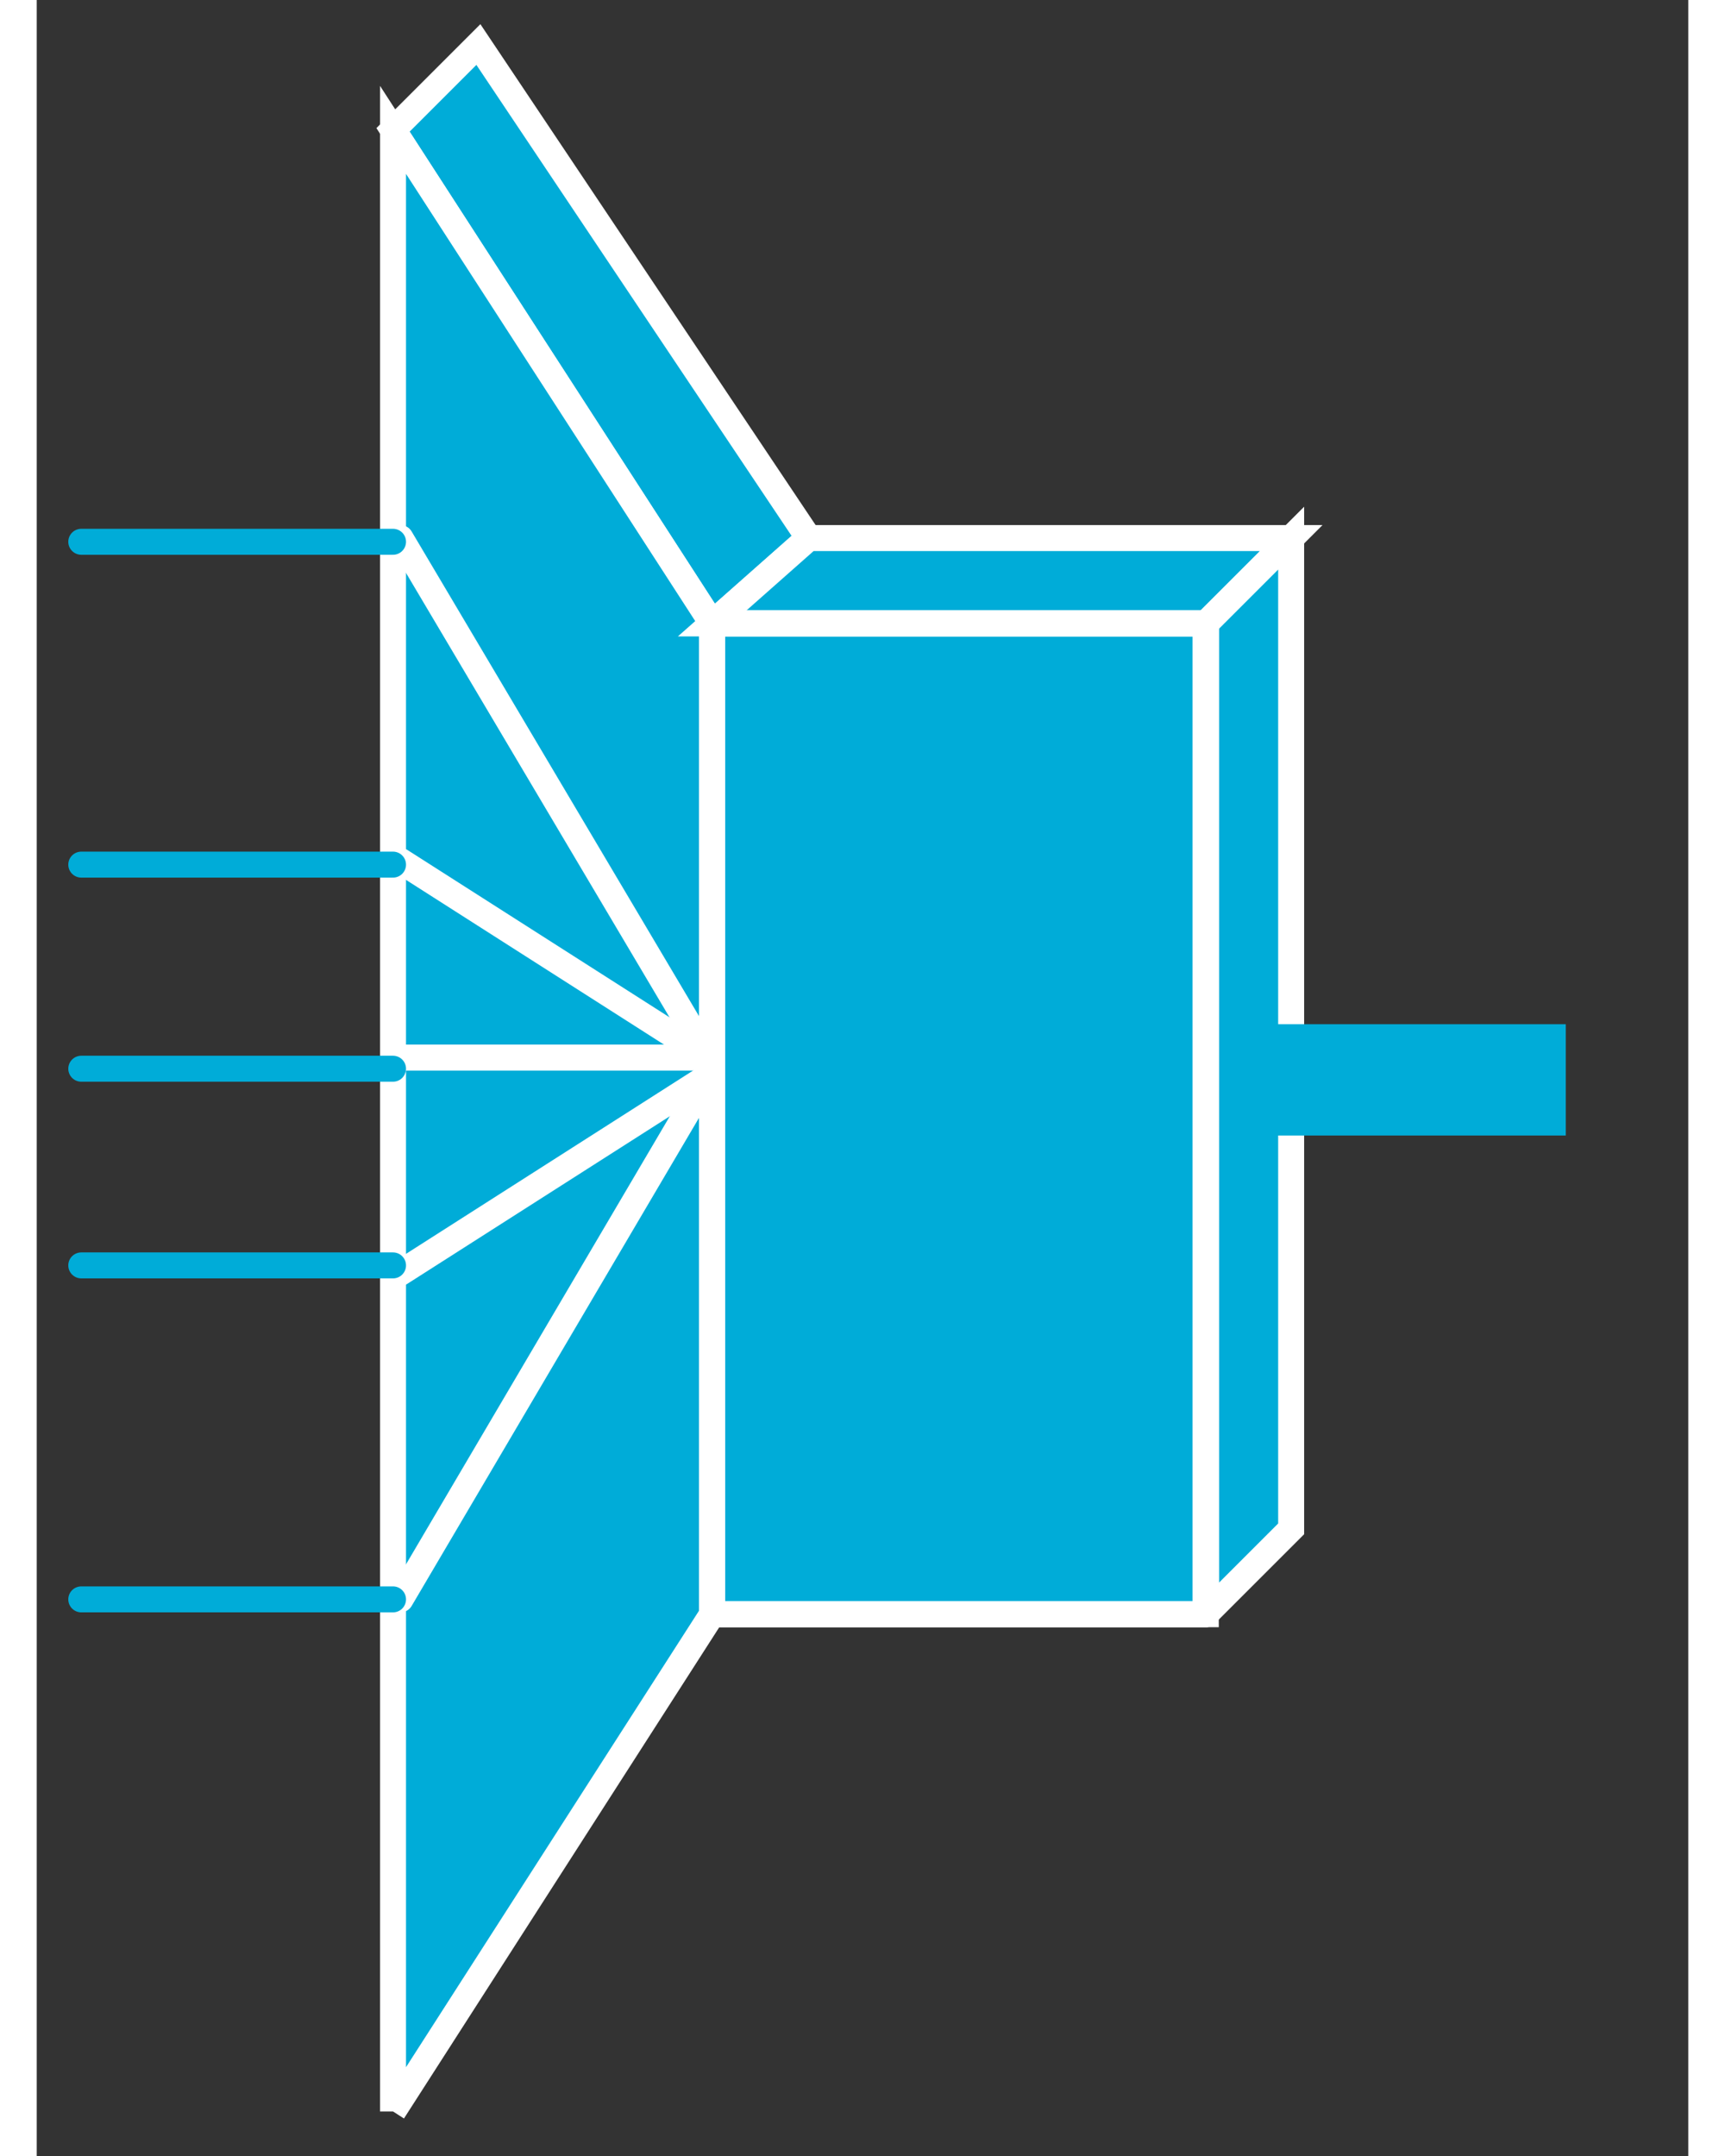 <?xml version="1.0" standalone="no"?>
<!DOCTYPE svg PUBLIC "-//W3C//DTD SVG 1.1//EN"
"http://www.w3.org/Graphics/SVG/1.1/DTD/svg11.dtd">
<!-- Creator: fig2dev Version 3.2 Patchlevel 5c -->
<!-- CreationDate: Fri Sep 14 10:46:21 2012 -->
<!-- Magnification: 1.000 -->
<svg xmlns="http://www.w3.org/2000/svg" width="0.4in" height="0.5in" viewBox="-8 12620 445 581">
<rect x="-8" y="12620" width="445" height="581" fill="#333333" stroke="none"/>
<g style="stroke-width:.025in; fill:none">
<!-- Line -->
<!--  polyline  -->
<polyline points="174,12788
88,12655
111,12632
200,12765
174,12788
" style="stroke:#00acd8;stroke-width:0;
stroke-linejoin:miter; stroke-linecap:butt;
fill:#00acd8;
"/>
<!-- Line -->
<!--  polyline  -->
<polyline points="174,12788
88,12655
111,12632
200,12765
174,12788
" style="stroke:#ffffff;stroke-width:7;
stroke-linejoin:miter; stroke-linecap:butt;
"/>
<!-- Line -->
<!--  polyline  -->
<polyline points="88,13189
174,13055
174,12788
88,12655
88,13189
" style="stroke:#00acd8;stroke-width:0;
stroke-linejoin:miter; stroke-linecap:butt;
fill:#00acd8;
"/>
<!-- Line -->
<!--  polyline  -->
<polyline points="88,13189
174,13055
174,12788
88,12655
88,13189
" style="stroke:#ffffff;stroke-width:7;
stroke-linejoin:miter; stroke-linecap:butt;
"/>
<!-- Line -->
<!--  polyline  -->
<polyline points="174,13055
174,12788
" style="stroke:#00acd8;stroke-width:0;
stroke-linejoin:miter; stroke-linecap:butt;
fill:#00acd8;
"/>
<!-- Line -->
<!--  polyline  -->
<polyline points="174,13055
174,12788
" style="stroke:#ffffff;stroke-width:7;
stroke-linejoin:miter; stroke-linecap:butt;
"/>
<!-- Line -->
<!--  polyline  -->
<polyline points="174,13055
174,12788
" style="stroke:#00acd8;stroke-width:0;
stroke-linejoin:miter; stroke-linecap:butt;
fill:#00acd8;
"/>
<!-- Line -->
<!--  polyline  -->
<polyline points="174,13055
174,12788
" style="stroke:#ffffff;stroke-width:7;
stroke-linejoin:miter; stroke-linecap:butt;
"/>
<!-- Line -->
<!--  polyline  -->
<polyline points="307,13055
307,12788
330,12765
330,13032
307,13055
" style="stroke:#00acd8;stroke-width:0;
stroke-linejoin:miter; stroke-linecap:butt;
fill:#00acd8;
"/>
<!-- Line -->
<!--  polyline  -->
<polyline points="307,13055
307,12788
330,12765
330,13032
307,13055
" style="stroke:#ffffff;stroke-width:7;
stroke-linejoin:miter; stroke-linecap:butt;
"/>
<!-- Line -->
<!--  polyline  -->
<polyline points="307,12788
174,12788
200,12765
330,12765
307,12788
" style="stroke:#00acd8;stroke-width:0;
stroke-linejoin:miter; stroke-linecap:butt;
fill:#00acd8;
"/>
<!-- Line -->
<!--  polyline  -->
<polyline points="307,12788
174,12788
200,12765
330,12765
307,12788
" style="stroke:#ffffff;stroke-width:7;
stroke-linejoin:miter; stroke-linecap:butt;
"/>
<!-- Line -->
<!--  polyline  -->
<polyline points="174,12788
174,13055
307,13055
307,12788
174,12788
" style="stroke:#00acd8;stroke-width:0;
stroke-linejoin:miter; stroke-linecap:butt;
fill:#00acd8;
"/>
<!-- Line -->
<!--  polyline  -->
<polyline points="174,12788
174,13055
307,13055
307,12788
174,12788
" style="stroke:#ffffff;stroke-width:7;
stroke-linejoin:miter; stroke-linecap:butt;
"/>
<!-- Line -->
<!--  polyline  -->
<polyline points="174,13055
307,13055
" style="stroke:#000000;stroke-width:0;
stroke-linejoin:miter; stroke-linecap:butt;
fill:#000000;
"/>
<!-- Line -->
<!--  polyline  -->
<polyline points="174,13055
307,13055
" style="stroke:#ffffff;stroke-width:7;
stroke-linejoin:round; stroke-linecap:round;
"/>
<!-- Line -->
<!--  polyline  -->
<polyline points="307,13055
307,12788
" style="stroke:#00acd8;stroke-width:0;
stroke-linejoin:round; stroke-linecap:round;
fill:#00acd8;
"/>
<!-- Line -->
<!--  polyline  -->
<polyline points="307,13055
307,12788
" style="stroke:#ffffff;stroke-width:7;
stroke-linejoin:miter; stroke-linecap:butt;
"/>
<!-- Line -->
<!--  polyline  -->
<polyline points="307,12788
174,12788
" style="stroke:#00acd8;stroke-width:0;
stroke-linejoin:miter; stroke-linecap:butt;
fill:#00acd8;
"/>
<!-- Line -->
<!--  polyline  -->
<polyline points="307,12788
174,12788
" style="stroke:#ffffff;stroke-width:7;
stroke-linejoin:miter; stroke-linecap:butt;
"/>
<!-- Line -->
<!--  polyline  -->
<polyline points="174,13055
307,13055
" style="stroke:#000000;stroke-width:0;
stroke-linejoin:miter; stroke-linecap:butt;
fill:#000000;
"/>
<!-- Line -->
<!--  polyline  -->
<polyline points="174,13055
307,13055
" style="stroke:#ffffff;stroke-width:7;
stroke-linejoin:round; stroke-linecap:round;
"/>
<!-- Line -->
<!--  polyline  -->
<polyline points="307,13055
307,12788
" style="stroke:#00acd8;stroke-width:0;
stroke-linejoin:round; stroke-linecap:round;
fill:#00acd8;
"/>
<!-- Line -->
<!--  polyline  -->
<polyline points="307,13055
307,12788
" style="stroke:#ffffff;stroke-width:7;
stroke-linejoin:miter; stroke-linecap:butt;
"/>
<!-- Line -->
<!--  polyline  -->
<polyline points="307,12788
174,12788
" style="stroke:#00acd8;stroke-width:0;
stroke-linejoin:miter; stroke-linecap:butt;
fill:#00acd8;
"/>
<!-- Line -->
<!--  polyline  -->
<polyline points="307,12788
174,12788
" style="stroke:#ffffff;stroke-width:7;
stroke-linejoin:miter; stroke-linecap:butt;
"/>
<!-- Line -->
<!--  polyline  -->
<polyline points="173,12905
90,12765
" style="stroke:#ffffff;stroke-width:7;
stroke-linejoin:round; stroke-linecap:round;
"/>
<!-- Line -->
<!--  polyline  -->
<polyline points="173,12905
90,12852
" style="stroke:#ffffff;stroke-width:7;
stroke-linejoin:round; stroke-linecap:round;
"/>
<!-- Line -->
<!--  polyline  -->
<polyline points="173,12910
90,13051
" style="stroke:#ffffff;stroke-width:7;
stroke-linejoin:round; stroke-linecap:round;
"/>
<!-- Line -->
<!--  polyline  -->
<polyline points="173,12910
90,12963
" style="stroke:#ffffff;stroke-width:7;
stroke-linejoin:round; stroke-linecap:round;
"/>
<!-- Line -->
<!--  polyline  -->
<polyline points="173,12905
90,12905
" style="stroke:#ffffff;stroke-width:7;
stroke-linejoin:round; stroke-linecap:round;
"/>
<!-- Line -->
<!--  polyline  -->
<polyline points="88,12766
4,12766
" style="stroke:#00acd8;stroke-width:7;
stroke-linejoin:round; stroke-linecap:round;
"/>
<!-- Line -->
<!--  polyline  -->
<polyline points="88,12853
4,12853
" style="stroke:#00acd8;stroke-width:7;
stroke-linejoin:round; stroke-linecap:round;
"/>
<!-- Line -->
<!--  polyline  -->
<polyline points="88,12908
4,12908
" style="stroke:#00acd8;stroke-width:7;
stroke-linejoin:round; stroke-linecap:round;
"/>
<!-- Line -->
<!--  polyline  -->
<polyline points="88,12961
4,12961
" style="stroke:#00acd8;stroke-width:7;
stroke-linejoin:round; stroke-linecap:round;
"/>
<!-- Line -->
<!--  polyline  -->
<polyline points="88,13051
4,13051
" style="stroke:#00acd8;stroke-width:7;
stroke-linejoin:round; stroke-linecap:round;
"/>
<!-- Line -->
<!--  polyline  -->
<polyline points="404,12911
317,12911
" style="stroke:#00acd8;stroke-width:30;
stroke-linejoin:round; stroke-linecap:butt;
"/>
</g>
</svg>
